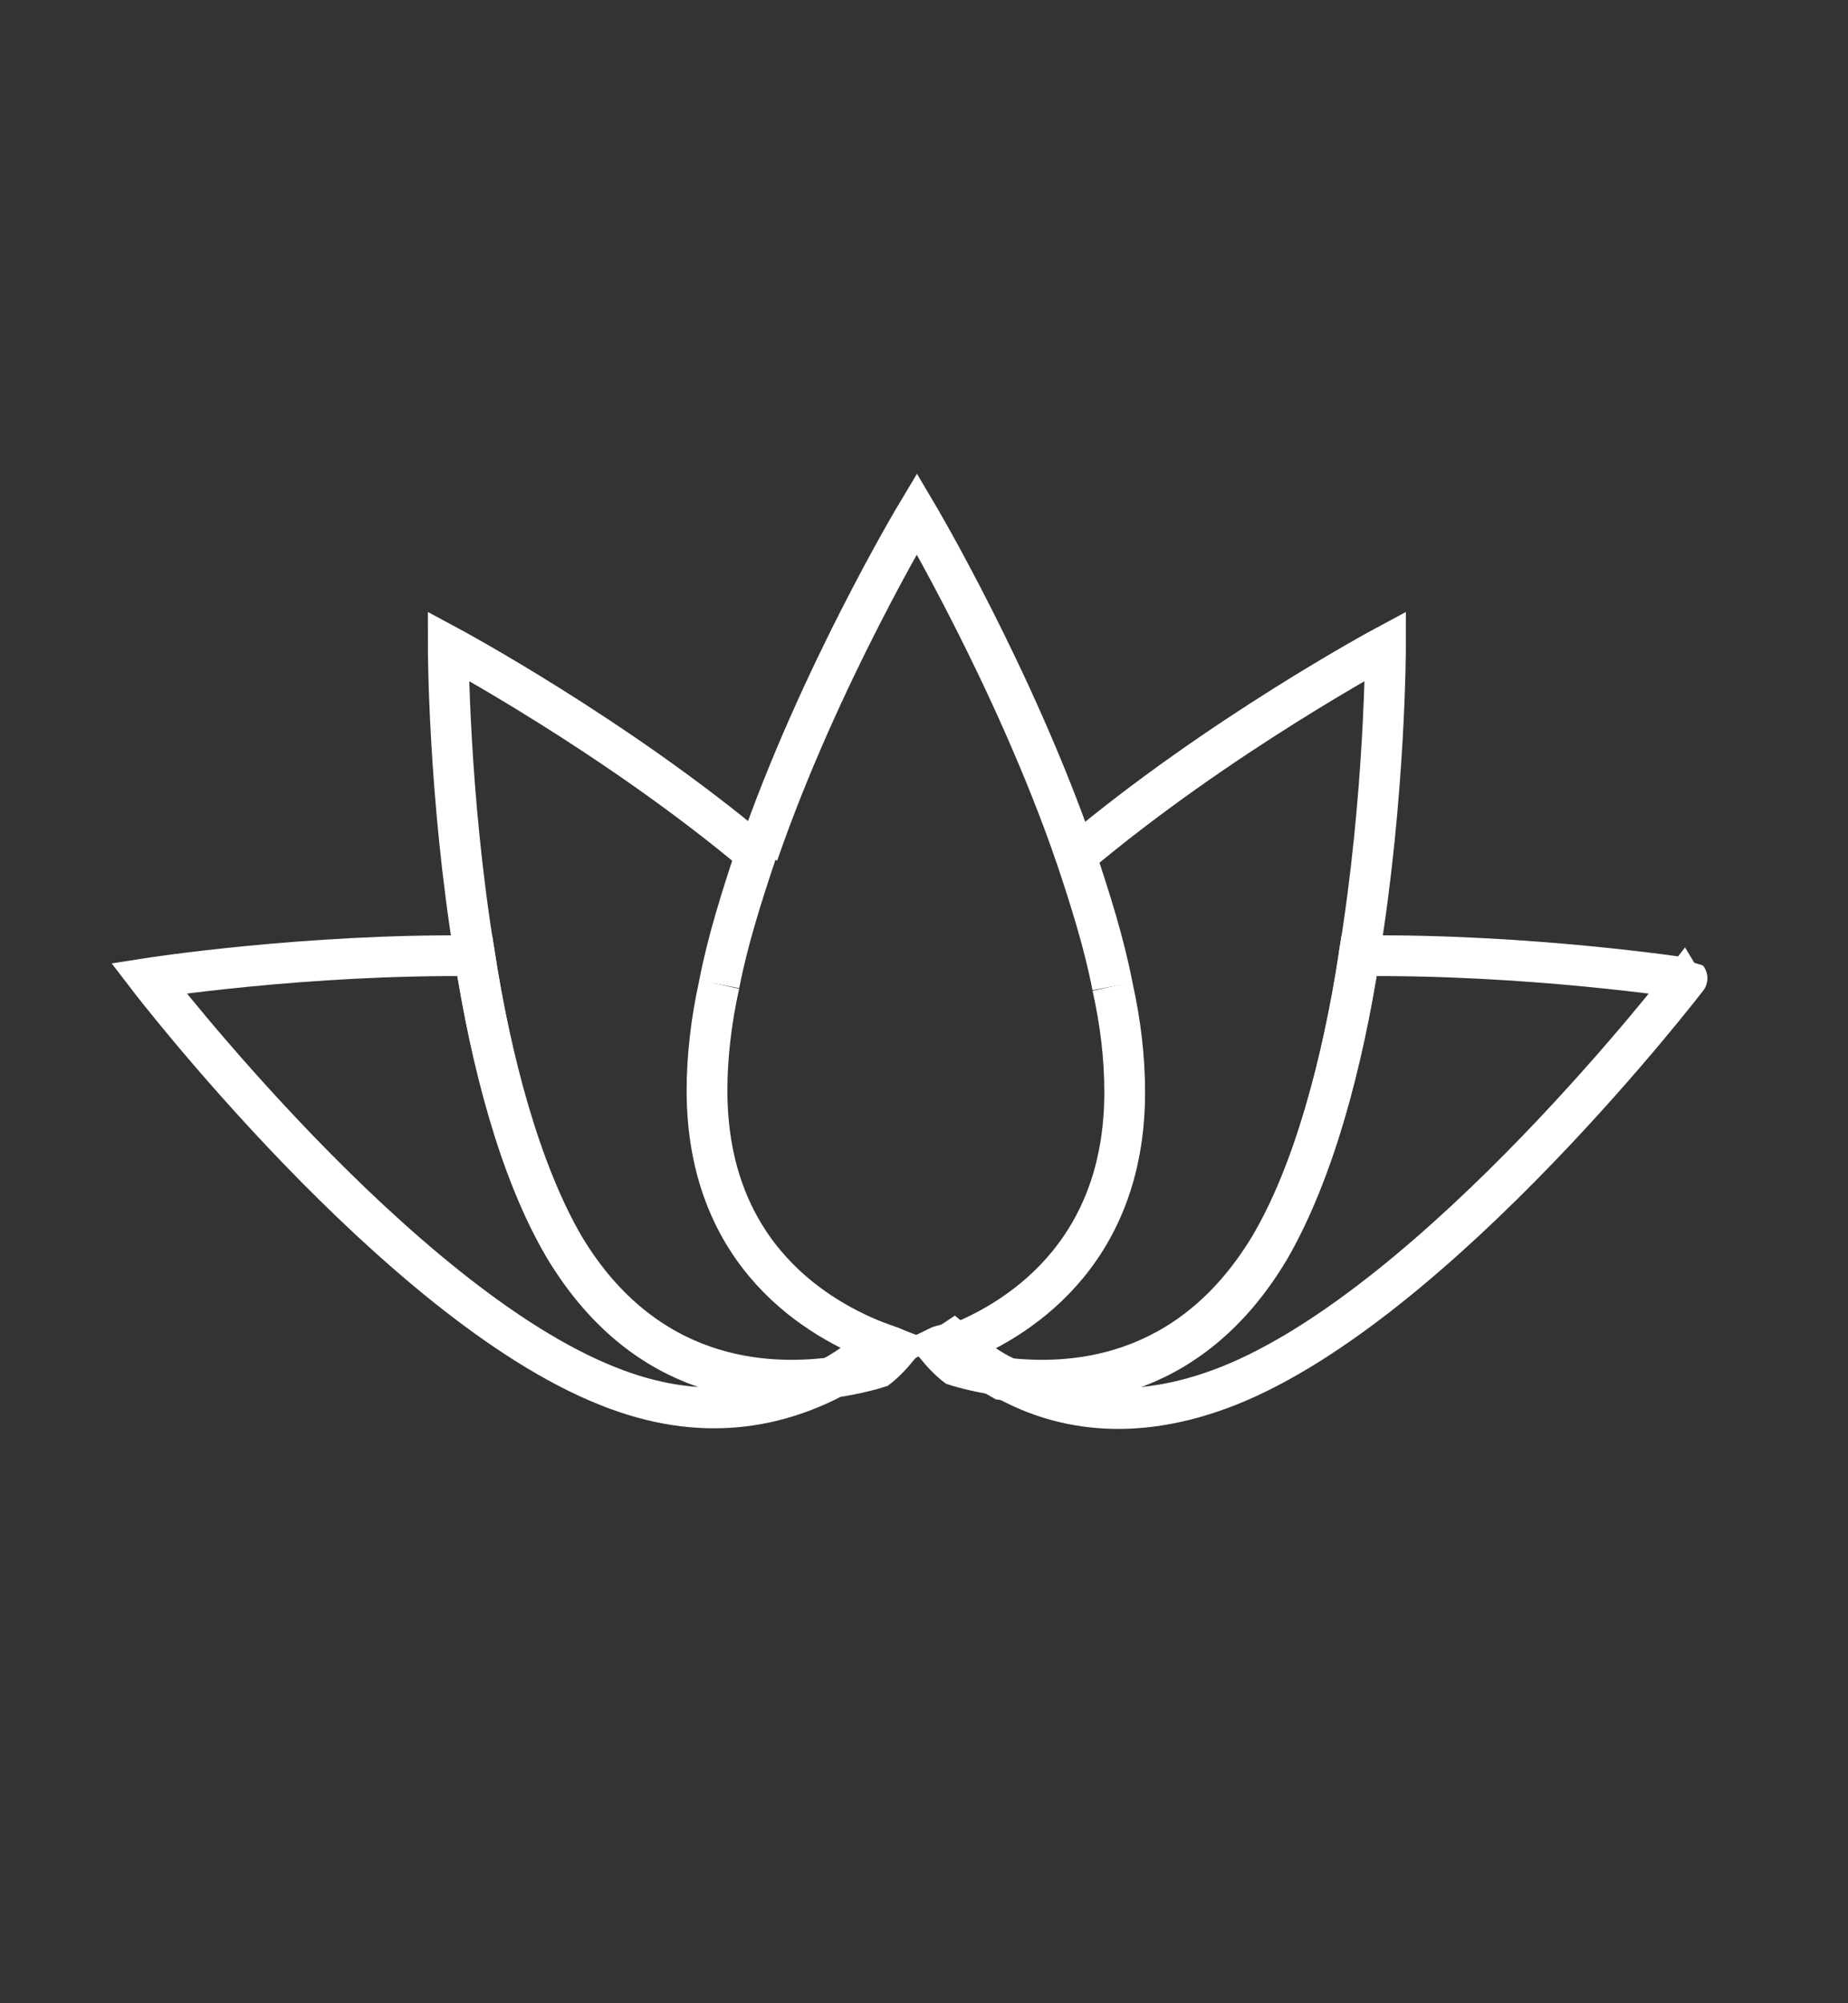 <?xml version="1.0" encoding="utf-8"?>
<!-- Generator: Adobe Illustrator 21.0.2, SVG Export Plug-In . SVG Version: 6.00 Build 0)  -->
<svg version="1.1" id="Layer_1" xmlns="http://www.w3.org/2000/svg" xmlns:xlink="http://www.w3.org/1999/xlink" x="0px" y="0px"
	 viewBox="0 0 90.7 98.3" style="enable-background:new 0 0 90.7 98.3;" xml:space="preserve">
<rect x="0" y="0" width="90.7" height="98.3" fill="#333333" stroke="none"/>
<style type="text/css">
	.st0{fill:none;stroke:#FFFFFF;stroke-width:2;stroke-miterlimit:10;}
</style>
<g>
	<path class="st0" d="M27.7,61.2c-2.2-3.8-3.6-9.2-4.4-14.3C15,46.8,7.3,48,7.3,48s12.2,15.9,22.5,20c4.7,1.9,8.4,1,11.1-0.4
		C37.6,68.1,31.7,67.9,27.7,61.2z"/>
	<path class="st0" d="M66.7,46.9c-0.8,5.2-2.2,10.6-4.4,14.3c-4,6.6-9.9,6.8-13.1,6.4c2.6,1.5,6.3,2.3,11.1,0.4
		c10.3-4.1,22.5-20,22.5-20S75,46.8,66.7,46.9z"/>
	<path class="st0" d="M40.8,67.6c1.4-0.2,2.3-0.5,2.3-0.5s0.4-0.3,0.9-0.9c-0.2-0.1-0.5-0.2-0.8-0.3C42.6,66.5,41.8,67.1,40.8,67.6z
		"/>
	<path class="st0" d="M35.3,48.3c0.4-2.1,1.1-4.3,1.8-6.4C30.2,36.1,22,31.7,22,31.7s0,7.3,1.3,15.2"/>
	<path class="st0" d="M23.3,46.9c0.8,5.2,2.2,10.6,4.4,14.3c4,6.6,9.9,6.8,13.1,6.4c0.9-0.5,1.7-1.1,2.4-1.7
		c-2.9-1.1-8.5-4.2-8.5-12.4c0-1.6,0.2-3.4,0.6-5.2"/>
	<path class="st0" d="M66.7,46.9C68,39,68,31.7,68,31.7S59.8,36.1,52.8,42c0.7,2.1,1.4,4.3,1.8,6.4"/>
	<path class="st0" d="M46,66.1c0.5,0.6,0.9,0.9,0.9,0.9s0.9,0.3,2.3,0.5c-1-0.5-1.8-1.2-2.4-1.7C46.5,66,46.2,66,46,66.1z"/>
	<path class="st0" d="M54.6,48.4c0.4,1.8,0.6,3.5,0.6,5.2c0,8.1-5.5,11.3-8.4,12.4c0.7,0.6,1.5,1.2,2.4,1.7
		c3.2,0.5,9.1,0.3,13.1-6.4c2.2-3.8,3.6-9.2,4.4-14.3"/>
	<path class="st0" d="M52.8,42c-3-8.7-7.8-16.8-7.8-16.8s-4.8,8-7.8,16.7"/>
</g>
</svg>

